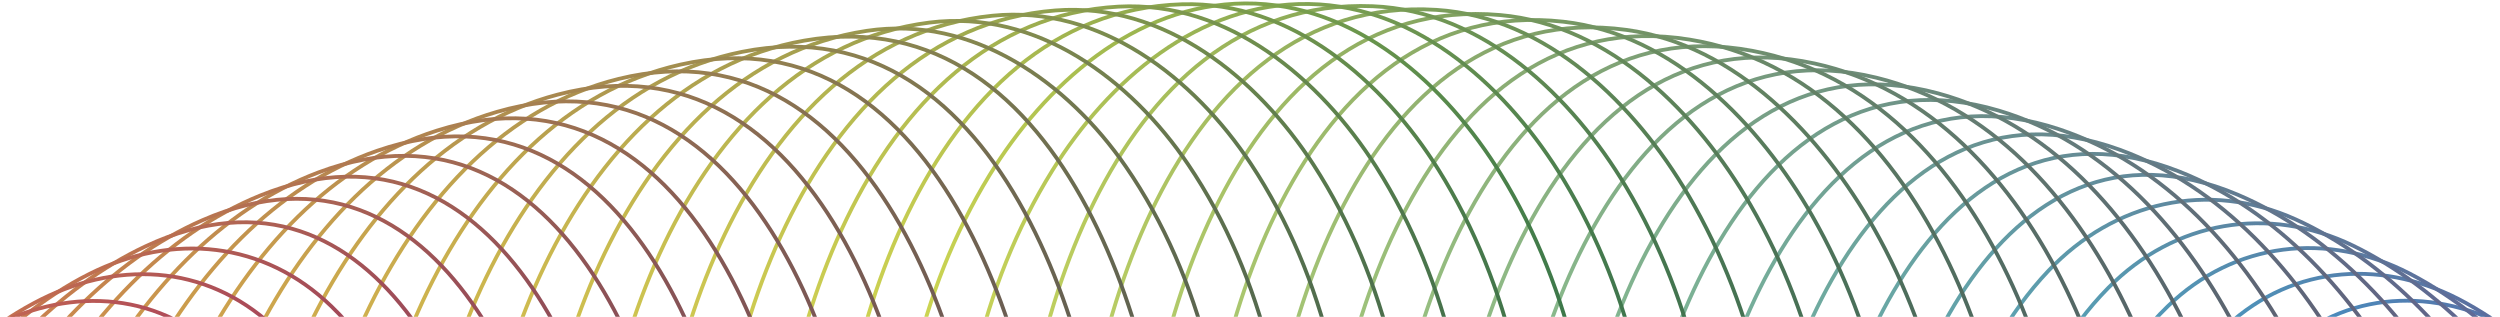 <svg xmlns="http://www.w3.org/2000/svg" xmlns:xlink="http://www.w3.org/1999/xlink" viewBox="0 0 1302 165"><defs><style>.header-bg-cls-1,.header-bg-cls-10,.header-bg-cls-11,.header-bg-cls-12,.header-bg-cls-13,.header-bg-cls-14,.header-bg-cls-15,.header-bg-cls-16,.header-bg-cls-17,.header-bg-cls-18,.header-bg-cls-19,.header-bg-cls-20,.header-bg-cls-21,.header-bg-cls-22,.header-bg-cls-23,.header-bg-cls-24,.header-bg-cls-25,.header-bg-cls-26,.header-bg-cls-27,.header-bg-cls-28,.header-bg-cls-29,.header-bg-cls-3,.header-bg-cls-30,.header-bg-cls-31,.header-bg-cls-32,.header-bg-cls-33,.header-bg-cls-34,.header-bg-cls-35,.header-bg-cls-36,.header-bg-cls-37,.header-bg-cls-38,.header-bg-cls-39,.header-bg-cls-4,.header-bg-cls-40,.header-bg-cls-41,.header-bg-cls-42,.header-bg-cls-43,.header-bg-cls-44,.header-bg-cls-45,.header-bg-cls-5,.header-bg-cls-6,.header-bg-cls-7,.header-bg-cls-8,.header-bg-cls-9{fill:none;}.header-bg-cls-2{clip-path:url(#clip-path);}.header-bg-cls-10,.header-bg-cls-11,.header-bg-cls-12,.header-bg-cls-13,.header-bg-cls-14,.header-bg-cls-15,.header-bg-cls-16,.header-bg-cls-17,.header-bg-cls-18,.header-bg-cls-19,.header-bg-cls-20,.header-bg-cls-21,.header-bg-cls-22,.header-bg-cls-23,.header-bg-cls-24,.header-bg-cls-25,.header-bg-cls-26,.header-bg-cls-27,.header-bg-cls-28,.header-bg-cls-29,.header-bg-cls-3,.header-bg-cls-30,.header-bg-cls-31,.header-bg-cls-32,.header-bg-cls-33,.header-bg-cls-34,.header-bg-cls-35,.header-bg-cls-36,.header-bg-cls-37,.header-bg-cls-38,.header-bg-cls-39,.header-bg-cls-4,.header-bg-cls-40,.header-bg-cls-41,.header-bg-cls-42,.header-bg-cls-43,.header-bg-cls-44,.header-bg-cls-45,.header-bg-cls-5,.header-bg-cls-6,.header-bg-cls-7,.header-bg-cls-8,.header-bg-cls-9{stroke-miterlimit:10;stroke-width:2px;}.header-bg-cls-3{stroke:url(#linear-gradient);}.header-bg-cls-4{stroke:url(#linear-gradient-2);}.header-bg-cls-5{stroke:url(#linear-gradient-3);}.header-bg-cls-6{stroke:url(#linear-gradient-4);}.header-bg-cls-7{stroke:url(#linear-gradient-5);}.header-bg-cls-8{stroke:url(#linear-gradient-6);}.header-bg-cls-9{stroke:url(#linear-gradient-7);}.header-bg-cls-10{stroke:url(#linear-gradient-8);}.header-bg-cls-11{stroke:url(#linear-gradient-9);}.header-bg-cls-12{stroke:url(#linear-gradient-10);}.header-bg-cls-13{stroke:url(#linear-gradient-11);}.header-bg-cls-14{stroke:url(#linear-gradient-12);}.header-bg-cls-15{stroke:url(#linear-gradient-13);}.header-bg-cls-16{stroke:url(#linear-gradient-14);}.header-bg-cls-17{stroke:url(#linear-gradient-15);}.header-bg-cls-18{stroke:url(#linear-gradient-16);}.header-bg-cls-19{stroke:url(#linear-gradient-17);}.header-bg-cls-20{stroke:url(#linear-gradient-18);}.header-bg-cls-21{stroke:url(#linear-gradient-19);}.header-bg-cls-22{stroke:url(#linear-gradient-20);}.header-bg-cls-23{stroke:url(#linear-gradient-21);}.header-bg-cls-24{stroke:url(#linear-gradient-22);}.header-bg-cls-25{stroke:url(#linear-gradient-23);}.header-bg-cls-26{stroke:url(#linear-gradient-24);}.header-bg-cls-27{stroke:url(#linear-gradient-25);}.header-bg-cls-28{stroke:url(#linear-gradient-26);}.header-bg-cls-29{stroke:url(#linear-gradient-27);}.header-bg-cls-30{stroke:url(#linear-gradient-28);}.header-bg-cls-31{stroke:url(#linear-gradient-29);}.header-bg-cls-32{stroke:url(#linear-gradient-30);}.header-bg-cls-33{stroke:url(#linear-gradient-31);}.header-bg-cls-34{stroke:url(#linear-gradient-32);}.header-bg-cls-35{stroke:url(#linear-gradient-33);}.header-bg-cls-36{stroke:url(#linear-gradient-34);}.header-bg-cls-37{stroke:url(#linear-gradient-35);}.header-bg-cls-38{stroke:url(#linear-gradient-36);}.header-bg-cls-39{stroke:url(#linear-gradient-37);}.header-bg-cls-40{stroke:url(#linear-gradient-38);}.header-bg-cls-41{stroke:url(#linear-gradient-39);}.header-bg-cls-42{stroke:url(#linear-gradient-40);}.header-bg-cls-43{stroke:url(#linear-gradient-41);}.header-bg-cls-44{stroke:url(#linear-gradient-42);}.header-bg-cls-45{stroke:url(#linear-gradient-43);}</style><clipPath id="clip-path"><rect class="header-bg-cls-1" width="1302" height="165"/></clipPath><linearGradient id="linear-gradient" x1="1127.76" y1="365" x2="1468.46" y2="365" gradientUnits="userSpaceOnUse"><stop offset="0" stop-color="#40a2ce"/><stop offset="1" stop-color="#6d4382"/></linearGradient><linearGradient id="linear-gradient-2" x1="1097.05" y1="357.97" x2="1440.34" y2="357.97" gradientUnits="userSpaceOnUse"><stop offset="0" stop-color="#47a5c8"/><stop offset="1" stop-color="#6a457f"/></linearGradient><linearGradient id="linear-gradient-3" x1="1066.18" y1="351.23" x2="1411.97" y2="351.23" gradientUnits="userSpaceOnUse"><stop offset="0" stop-color="#4ea7c2"/><stop offset="1" stop-color="#68487d"/></linearGradient><linearGradient id="linear-gradient-4" x1="1035.18" y1="344.77" x2="1383.35" y2="344.77" gradientUnits="userSpaceOnUse"><stop offset="0" stop-color="#55aabc"/><stop offset="1" stop-color="#654a7a"/></linearGradient><linearGradient id="linear-gradient-5" x1="1004.05" y1="338.62" x2="1354.47" y2="338.62" gradientUnits="userSpaceOnUse"><stop offset="0" stop-color="#5cacb7"/><stop offset="1" stop-color="#624c77"/></linearGradient><linearGradient id="linear-gradient-6" x1="972.8" y1="332.1" x2="1325.33" y2="332.1" gradientUnits="userSpaceOnUse"><stop offset="0" stop-color="#63afb1"/><stop offset="1" stop-color="#604e74"/></linearGradient><linearGradient id="linear-gradient-7" x1="941.43" y1="326.64" x2="1295.9" y2="326.64" gradientUnits="userSpaceOnUse"><stop offset="0" stop-color="#6ab2ab"/><stop offset="1" stop-color="#5d5172"/></linearGradient><linearGradient id="linear-gradient-8" x1="909.97" y1="321.53" x2="1266.27" y2="321.53" gradientUnits="userSpaceOnUse"><stop offset="0" stop-color="#71b4a5"/><stop offset="1" stop-color="#5a536f"/></linearGradient><linearGradient id="linear-gradient-9" x1="878.41" y1="316.78" x2="1236.41" y2="316.78" gradientUnits="userSpaceOnUse"><stop offset="0" stop-color="#78b79f"/><stop offset="1" stop-color="#58556c"/></linearGradient><linearGradient id="linear-gradient-10" x1="846.77" y1="312.55" x2="1206.32" y2="312.55" gradientUnits="userSpaceOnUse"><stop offset="0" stop-color="#7fba99"/><stop offset="1" stop-color="#55586a"/></linearGradient><linearGradient id="linear-gradient-11" x1="815.06" y1="308.49" x2="1176.03" y2="308.49" gradientUnits="userSpaceOnUse"><stop offset="0" stop-color="#86bc93"/><stop offset="1" stop-color="#525a67"/></linearGradient><linearGradient id="linear-gradient-12" x1="783.29" y1="304.79" x2="1145.55" y2="304.79" gradientUnits="userSpaceOnUse"><stop offset="0" stop-color="#8dbf8e"/><stop offset="1" stop-color="#505c64"/></linearGradient><linearGradient id="linear-gradient-13" x1="751.46" y1="301.44" x2="1114.86" y2="301.44" gradientUnits="userSpaceOnUse"><stop offset="0" stop-color="#94c188"/><stop offset="1" stop-color="#4d5e61"/></linearGradient><linearGradient id="linear-gradient-14" x1="719.6" y1="298.5" x2="1084.03" y2="298.5" gradientUnits="userSpaceOnUse"><stop offset="0" stop-color="#9bc482"/><stop offset="1" stop-color="#4a615f"/></linearGradient><linearGradient id="linear-gradient-15" x1="687.7" y1="295.86" x2="1053.18" y2="295.86" gradientUnits="userSpaceOnUse"><stop offset="0" stop-color="#a2c77c"/><stop offset="1" stop-color="#48635c"/></linearGradient><linearGradient id="linear-gradient-16" x1="655.78" y1="293.58" x2="1022.12" y2="293.58" gradientUnits="userSpaceOnUse"><stop offset="0" stop-color="#a9c976"/><stop offset="1" stop-color="#456559"/></linearGradient><linearGradient id="linear-gradient-17" x1="623.86" y1="291.65" x2="990.84" y2="291.65" gradientUnits="userSpaceOnUse"><stop offset="0" stop-color="#b0cc70"/><stop offset="1" stop-color="#426857"/></linearGradient><linearGradient id="linear-gradient-18" x1="591.94" y1="290.08" x2="959.43" y2="290.08" gradientUnits="userSpaceOnUse"><stop offset="0" stop-color="#b7cf6a"/><stop offset="1" stop-color="#406a54"/></linearGradient><linearGradient id="linear-gradient-19" x1="560.03" y1="288.86" x2="927.91" y2="288.86" gradientUnits="userSpaceOnUse"><stop offset="0" stop-color="#bed165"/><stop offset="1" stop-color="#3d6c51"/></linearGradient><linearGradient id="linear-gradient-20" x1="528.14" y1="287.99" x2="896.3" y2="287.99" gradientUnits="userSpaceOnUse"><stop offset="0" stop-color="#c5d45f"/><stop offset="1" stop-color="#3a6e4e"/></linearGradient><linearGradient id="linear-gradient-21" x1="496.26" y1="287.48" x2="864.6" y2="287.48" gradientUnits="userSpaceOnUse"><stop offset="0" stop-color="#ccd659"/><stop offset="1" stop-color="#38714c"/></linearGradient><linearGradient id="linear-gradient-22" x1="464.45" y1="287.32" x2="832.77" y2="287.32" gradientUnits="userSpaceOnUse"><stop offset="0" stop-color="#d3d953"/><stop offset="1" stop-color="#357349"/></linearGradient><linearGradient id="linear-gradient-23" x1="432.89" y1="287.52" x2="801.17" y2="287.52" gradientUnits="userSpaceOnUse"><stop offset="0" stop-color="#d4d652"/><stop offset="1" stop-color="#3a704a"/></linearGradient><linearGradient id="linear-gradient-24" x1="401.43" y1="288.08" x2="769.54" y2="288.08" gradientUnits="userSpaceOnUse"><stop offset="0" stop-color="#d4d352"/><stop offset="1" stop-color="#3f6d4b"/></linearGradient><linearGradient id="linear-gradient-25" x1="370.06" y1="288.99" x2="737.87" y2="288.99" gradientUnits="userSpaceOnUse"><stop offset="0" stop-color="#d5d051"/><stop offset="1" stop-color="#446a4c"/></linearGradient><linearGradient id="linear-gradient-26" x1="338.79" y1="290.26" x2="706.18" y2="290.26" gradientUnits="userSpaceOnUse"><stop offset="0" stop-color="#d6cd51"/><stop offset="1" stop-color="#49674d"/></linearGradient><linearGradient id="linear-gradient-27" x1="307.62" y1="291.89" x2="674.48" y2="291.89" gradientUnits="userSpaceOnUse"><stop offset="0" stop-color="#d6ca50"/><stop offset="1" stop-color="#4e644e"/></linearGradient><linearGradient id="linear-gradient-28" x1="276.58" y1="293.88" x2="642.78" y2="293.88" gradientUnits="userSpaceOnUse"><stop offset="0" stop-color="#d7c64f"/><stop offset="1" stop-color="#54604f"/></linearGradient><linearGradient id="linear-gradient-29" x1="245.66" y1="296" x2="611.1" y2="296" gradientUnits="userSpaceOnUse"><stop offset="0" stop-color="#d8c34f"/><stop offset="1" stop-color="#595d50"/></linearGradient><linearGradient id="linear-gradient-30" x1="214.99" y1="298.65" x2="579.43" y2="298.65" gradientUnits="userSpaceOnUse"><stop offset="0" stop-color="#d8c04e"/><stop offset="1" stop-color="#5e5a51"/></linearGradient><linearGradient id="linear-gradient-31" x1="184.39" y1="301.64" x2="547.8" y2="301.64" gradientUnits="userSpaceOnUse"><stop offset="0" stop-color="#d9bd4d"/><stop offset="1" stop-color="#635752"/></linearGradient><linearGradient id="linear-gradient-32" x1="153.97" y1="305.07" x2="516.21" y2="305.07" gradientUnits="userSpaceOnUse"><stop offset="0" stop-color="#daba4d"/><stop offset="1" stop-color="#685453"/></linearGradient><linearGradient id="linear-gradient-33" x1="123.71" y1="308.86" x2="484.67" y2="308.86" gradientUnits="userSpaceOnUse"><stop offset="0" stop-color="#dab74c"/><stop offset="1" stop-color="#6d5154"/></linearGradient><linearGradient id="linear-gradient-34" x1="93.71" y1="312.92" x2="453.19" y2="312.92" gradientUnits="userSpaceOnUse"><stop offset="0" stop-color="#dbb44c"/><stop offset="1" stop-color="#724e55"/></linearGradient><linearGradient id="linear-gradient-35" x1="63.86" y1="317.32" x2="421.79" y2="317.32" gradientUnits="userSpaceOnUse"><stop offset="0" stop-color="#dcb14b"/><stop offset="1" stop-color="#774b56"/></linearGradient><linearGradient id="linear-gradient-36" x1="34.23" y1="322.06" x2="390.46" y2="322.06" gradientUnits="userSpaceOnUse"><stop offset="0" stop-color="#dcae4a"/><stop offset="1" stop-color="#7c4857"/></linearGradient><linearGradient id="linear-gradient-37" x1="4.83" y1="327.15" x2="359.23" y2="327.15" gradientUnits="userSpaceOnUse"><stop offset="0" stop-color="#ddab4a"/><stop offset="1" stop-color="#814558"/></linearGradient><linearGradient id="linear-gradient-38" x1="-24.32" y1="332.59" x2="328.09" y2="332.59" gradientUnits="userSpaceOnUse"><stop offset="0" stop-color="#dea749"/><stop offset="1" stop-color="#874159"/></linearGradient><linearGradient id="linear-gradient-39" x1="-53.26" y1="338.38" x2="297.07" y2="338.38" gradientUnits="userSpaceOnUse"><stop offset="0" stop-color="#dea448"/><stop offset="1" stop-color="#8c3e5a"/></linearGradient><linearGradient id="linear-gradient-40" x1="-81.93" y1="344.5" x2="266.16" y2="344.5" gradientUnits="userSpaceOnUse"><stop offset="0" stop-color="#dfa148"/><stop offset="1" stop-color="#913b5b"/></linearGradient><linearGradient id="linear-gradient-41" x1="-110.36" y1="351.37" x2="235.39" y2="351.37" gradientUnits="userSpaceOnUse"><stop offset="0" stop-color="#e09e47"/><stop offset="1" stop-color="#96385c"/></linearGradient><linearGradient id="linear-gradient-42" x1="-138.53" y1="358.06" x2="204.75" y2="358.06" gradientUnits="userSpaceOnUse"><stop offset="0" stop-color="#e09b47"/><stop offset="1" stop-color="#9b355d"/></linearGradient><linearGradient id="linear-gradient-43" x1="-166.46" y1="365.06" x2="174.25" y2="365.06" gradientUnits="userSpaceOnUse"><stop offset="0" stop-color="#e19846"/><stop offset="1" stop-color="#a0325e"/></linearGradient></defs><title>3-form-1-by-ben-schade</title><g id="Layer_1" data-name="Layer 1"><g class="header-bg-cls-2"><path class="header-bg-cls-3" d="M1467.46,427.4c.35,86.39-97.42,145.7-175.85,146-122.29.46-168-142.15-162.39-240.68,3-53.07,18.14-114.61,60.67-151.93,36-31.57,82.8-30.41,122.8-7.06C1360,201.36,1395.6,248,1422.79,294.78,1445.94,334.62,1467.27,380.57,1467.46,427.4Z"/><path class="header-bg-cls-4" d="M1439.31,417.09C1437.63,505.55,1344.6,573,1261,573.35c-123.72.47-167.91-147.94-162.52-246.42,3-54.9,18.43-117.52,61.11-157.05,35.23-32.65,83.17-35.07,124.46-12.2,48.16,26.67,84.6,73.47,111.56,120.68C1419.27,319.78,1440.23,368.66,1439.31,417.09Z"/><path class="header-bg-cls-5" d="M1410.89,407.18c-2.81,90.36-92.24,165.77-180.49,166.13-125,.5-167.94-153.39-162.81-251.76,2.95-56.43,18.53-120.55,61.34-162,34.8-33.73,83.31-39.25,126-17.08,49.2,25.52,86.16,72.6,112.95,120.19C1392.3,305.92,1412.45,356.8,1410.89,407.18Z"/><path class="header-bg-cls-6" d="M1382.19,397.66c-3.72,92-89.94,175.21-182.4,175.6-126.15.53-168.1-158.46-163.23-256.71,2.87-57.95,18.56-123.27,61.47-166.68,34.41-34.81,83.31-43.34,127.46-21.92C1315.71,171.74,1386.21,298.16,1382.19,397.66Z"/><path class="header-bg-cls-7" d="M1353.23,388.53c-4.42,93.3-87.75,184.28-184.05,184.68-127.17.54-168.37-163.07-163.79-261.27,2.77-59.47,18.58-125.72,61.5-171C1101,105,1150,93.62,1195.6,114.27,1289.85,156.93,1358,287.22,1353.23,388.53Z"/><path class="header-bg-cls-8" d="M1324,379.8c-5,94.55-85.66,192.94-185.45,193.38-128,.56-168.7-167.31-164.48-265.43,4-93.26,64.81-259.8,191.26-206.37C1263.55,142.86,1329.43,276.77,1324,379.8Z"/><path class="header-bg-cls-9" d="M1294.57,371.46c-5,95.69-83.88,200.94-186.62,201.68-129.14.92-169.17-171-165.27-269.21,3.72-93.82,63.47-265.14,192.06-214.67C1236.65,129.25,1300.05,267.42,1294.57,371.46Z"/><path class="header-bg-cls-10" d="M1264.89,363.52c-5.33,96.63-81.88,208.81-187.55,209.59-129.81,1-169.67-174.45-166.17-272.59C914.55,206,973.28,30.56,1103.8,77.93,1209.31,116.21,1270.69,258.27,1264.89,363.52Z"/><path class="header-bg-cls-11" d="M1235,356c-5.51,97.34-79.89,216.29-188.27,217.1C916.38,574,876.46,395.6,879.58,297.48c3-95.1,60.75-274.34,193-230.1C1181.42,103.8,1241,249.74,1235,356Z"/><path class="header-bg-cls-12" d="M1204.9,348.81c-5.61,98-78.39,224.38-188.78,224.23-130.3-.17-171-178.2-168.22-278.19C850.55,198.9,908.12,18.09,1041,57.62,1152.14,90.67,1210.93,243.29,1204.9,348.81Z"/><path class="header-bg-cls-13" d="M1174.6,342c-5.61,98.63-76.48,231.11-189.1,231-130.65-.17-171.69-180.38-169.35-280.4,2.26-96.66,58.91-280.24,193.09-244C1123.3,79.49,1180.64,235.95,1174.6,342Z"/><path class="header-bg-cls-14" d="M1144.12,335.68c-5.56,99.13-74.54,237.46-189.24,237.31C824,572.81,782.46,390.85,784.35,290.77,786.19,193.33,842,7.5,977.21,40.46,1094.07,68.95,1150.1,229.14,1144.12,335.68Z"/><path class="header-bg-cls-15" d="M1113.47,329.7c-5.19,99.82-72.63,243.41-189.2,243.26-131.08-.17-173.21-183.51-171.77-283.64C753.92,191.14,808.82,3.4,945,33.06,1064.8,59.18,1119,222.5,1113.47,329.7Z"/><path class="header-bg-cls-16" d="M1082.65,324.12c-5,100.37-70.82,248.84-189,248.82-131,0-174-184.47-173-284.68S774.89.75,912.51,26.45C1035.57,49.42,1088,216.74,1082.65,324.12Z"/><path class="header-bg-cls-17" d="M1051.69,318.93c-5.83,100.17-67,253.53-188.66,254-131.42.5-174.86-185.86-174.32-285.32.55-101,53.05-289.31,191.18-267C1005.17,40.86,1057.9,212.1,1051.69,318.93Z"/><path class="header-bg-cls-18" d="M1020.58,314.14c-5.53,100.48-65.08,258.3-188.17,258.77-54,.2-96.81-39.83-123.64-83.47-37.08-60.3-52-133-52-202.1.09-101.69,51.88-290.71,190.33-271.76C904.21,23.38,948.8,71,975.89,118.86,1009.16,177.67,1024.25,247.4,1020.58,314.14Z"/><path class="header-bg-cls-19" d="M989.35,309.74c-5.21,100.68-63.19,262.67-187.55,263.15-54,.21-97-40.05-124-83.62-37.29-60.16-52.65-132.73-52.91-201.82C624.48,185,675.6-4.29,814.21,11.31c57.36,6.45,102.37,53.49,129.66,101.22C977.78,171.82,992.84,242.29,989.35,309.74Z"/><path class="header-bg-cls-20" d="M958,305.74c-4.87,100.85-61.3,266.66-186.82,267.15-54.08.21-97.22-40.19-124.41-83.65C609.28,429.3,593.53,357,592.95,288,592.08,184.89,642.64-4.4,781.2,7.83c57.51,5.08,103,51.48,130.5,99C946.23,166.5,961.28,237.71,958,305.74Z"/><path class="header-bg-cls-21" d="M926.53,302.12c-4.48,100.94-59.42,270.27-186,270.75-54.09.21-97.4-40.23-124.79-83.57-37.68-59.61-53.82-131.56-54.71-200.42C559.71,185.14,609.77-3.75,748.1,5.14c57.6,3.7,103.55,49.4,131.28,96.67C914.53,161.74,929.57,233.59,926.53,302.12Z"/><path class="header-bg-cls-22" d="M895,298.91c-4.08,101-57.55,273.47-185,274-54.06.21-97.56-40.19-125.17-83.37-37.85-59.19-54.38-130.7-55.58-199.3C527.37,185.82,577-2.34,714.93,3.24c57.63,2.33,104,47.22,132,94.23C882.69,157.56,897.76,230,895,298.91Z"/><path class="header-bg-cls-23" d="M863.34,296.08c-3.67,101.08-56.22,276.79-184,276.78-129.07,0-179.74-180.47-181.95-281-1.53-69.55,13-142.62,50.73-203.15,29-46.49,76.07-87.59,133.63-86.63s104.41,45,132.64,91.67C850.72,153.94,865.85,226.83,863.34,296.08Z"/><path class="header-bg-cls-24" d="M831.62,293.65C829,394.12,777.22,572.86,648.69,572.87S468.24,394.48,465.6,294c-1.82-69.4,12.62-142.16,49.77-202.81,28.7-46.84,75.43-89,133.13-89.4,57.5-.41,104.72,42.62,133.21,89C818.95,151.41,833.4,224.23,831.62,293.65Z"/><path class="header-bg-cls-25" d="M800.07,291.63c-2.13,100.49-52.64,281.24-181.78,281.24-127.71,0-180.21-175.1-184.17-276.4C429.94,189.62,481.24,6.35,615.51,2.23c57.34-1.76,104.94,40.2,133.7,86.22C787,149,801.55,222.06,800.07,291.63Z"/><path class="header-bg-cls-26" d="M768.47,290c-1.69,100.49-50.91,282.87-180.58,282.87-126.87,0-180.8-172.31-185.17-273.55C398.09,192.08,449.43,10.68,582.55,3.45c57.11-3.1,105.07,37.7,134.11,83.34C755,147.06,769.64,220.38,768.47,290Z"/><path class="header-bg-cls-27" d="M736.83,288.75c-1.24,100.46-49.23,284.12-179.34,284.13-125.94,0-181.33-169.16-186.09-270.31C366.34,195,417.84,15.73,549.63,5.45,606.45,1,654.74,40.57,684.07,85.79,722.93,145.74,737.69,219.17,736.83,288.75Z"/><path class="header-bg-cls-28" d="M705.16,287.89c-.78,100.41-46.8,283.73-178.07,285-53.24.51-98.24-38.54-127.16-79.8C361.54,438.31,343.53,372,340.18,306.2c-5.49-107.8,46.35-284.7,176.6-298,56.4-5.75,105.09,32.45,134.71,77.2C690.86,144.92,705.7,218.49,705.16,287.89Z"/><path class="header-bg-cls-29" d="M673.48,287.42c-.32,100.36-45.25,284.21-176.78,285.47-53,.51-98.2-37.91-127.42-78.81-38.37-53.72-56.67-118.9-60.21-183.86C303.19,202.26,355.46,28,484,11.76c56-7.06,104.95,29.7,134.86,74C658.72,144.72,673.7,218.24,673.48,287.42Z"/><path class="header-bg-cls-30" d="M641.78,287.34c.13,100.31-43.77,284.31-175.49,285.57-52.76.51-98.13-37.2-127.65-77.71-38.32-52.57-56.88-116.55-60.57-180.56C271.83,206.55,324.7,35.12,451.36,16.07c55.49-8.35,104.7,26.87,134.93,70.65C626.58,145.08,641.69,218.47,641.78,287.34Z"/><path class="header-bg-cls-31" d="M610.09,287.65c.59,100.26-42.41,284-174.19,285.28C314.23,574.1,253.19,418,247.2,319.44,240.63,211.39,294.24,43,418.83,21.16,556.71-3,609.51,188,610.09,287.65Z"/><path class="header-bg-cls-32" d="M578.41,288.34c1,100.16-41.1,283.32-172.92,284.6-119.28,1.16-183.37-149.57-189-248.32C210.25,216.12,264.14,51.5,386.46,27,523.79-.45,577.39,189.5,578.41,288.34Z"/><path class="header-bg-cls-33" d="M546.76,289.43C548.24,389.54,506.81,571.68,375.1,573,257.62,574.11,191.68,428.61,185.89,330.2,179.52,222,234.38,60.69,354.26,33.67,490.87,2.88,545.3,191.33,546.76,289.43Z"/><path class="header-bg-cls-34" d="M515.14,290.9C517.07,391,476.24,571.72,344.7,573,229.1,574.11,161.39,434.2,155.47,336.17,149,229.21,205.61,69.75,322.26,41.08,457.43,7.86,513.27,193.54,515.14,290.9Z"/><path class="header-bg-cls-35" d="M483.57,292.76c2.37,100-38,279-169.27,280.25-113.55,1.1-183.09-132.92-189.09-230.5-6.55-106.52,50-263,165.26-293.25C425.93,13.76,481.23,194.06,483.57,292.76Z"/><path class="header-bg-cls-36" d="M452.06,295c2.79,100-37.26,276.78-168.15,278C172.58,574.11,100.69,446.11,95.15,349.26,89.1,243.38,146,90.87,258.93,58.23,393.08,19.46,449.32,197,452.06,295Z"/><path class="header-bg-cls-37" d="M420.61,297.64c3.2,100-36.65,274.15-167.1,275.43C144.61,574.14,70.73,452.57,65.28,356.39,59.32,251.23,117.82,102.72,227.64,68,360.38,26,417.5,200.5,420.61,297.64Z"/><path class="header-bg-cls-38" d="M389.24,300.67C392.83,400.61,353,571.84,223.12,573.1c-106.22,1-182.23-113.69-187.51-209.2-5.76-104.27,54.53-248.71,161-285.43C327.68,33.3,385.78,204.2,389.24,300.67Z"/><path class="header-bg-cls-39" d="M358,304.08c4,99.92-36.06,267.81-165.24,269.06C89.39,574.13,11.15,466.46,6.16,371.81c-5.44-103.13,57-243.5,159.78-282.05C294.92,41.4,354.15,208.47,358,304.08Z"/><path class="header-bg-cls-40" d="M326.79,307.89c4.31,99.88-36.27,264.75-164.45,265.29-99.79.42-181-98.42-185.41-193.07C-27.87,278,36.4,142,135.56,101.82,262.43,50.44,322.68,212.86,326.79,307.89Z"/><path class="header-bg-cls-41" d="M295.72,312.08c4.66,99.89-36.49,260.61-163.78,261.14-96.31.4-180.06-91-184-184.43-4.25-100.67,62.33-232.62,157.6-274.14C230.09,60.37,291.31,217.6,295.72,312.08Z"/><path class="header-bg-cls-42" d="M264.78,316.65c5,99.72-36.83,256.2-163.22,256.61C9,573.55-77.59,490-80.81,397.86c-3.46-99,65.38-226.89,156.68-269.6C197.95,71.15,260.11,222.69,264.78,316.65Z"/><path class="header-bg-cls-43" d="M234,321.62c5.22,99.78-37.57,251.29-162.8,251.68-88.36.28-178.16-75.46-180.46-166-1.29-50.73,18.41-100.86,43-144.48,26.53-47.13,63.6-95.48,112.93-120.2,43.23-21.66,90.8-17.11,126,17C215.44,201.12,231,265.2,234,321.62Z"/><path class="header-bg-cls-44" d="M203.3,327c5.47,99.83-38.6,246-162.52,246.38-83.7.26-177.14-67.51-178.29-156.19-.64-48.78,19.88-97,43.71-138.69,26.74-46.82,63.21-94.79,111.55-120.68,41.77-22.38,88.79-20.87,124.45,12.16C184.86,209.47,200.29,272.09,203.3,327Z"/><path class="header-bg-cls-45" d="M172.79,332.72C178.44,432.57,132.87,573,10.39,573.4c-78.55.24-176.32-59.73-175.85-146,.25-46.81,21.48-92.72,44.66-132.62,27-46.41,63-93.94,110.11-121.06,40-23,86.82-24.51,122.8,7.06C154.64,218.11,169.78,279.65,172.79,332.72Z"/></g></g></svg>